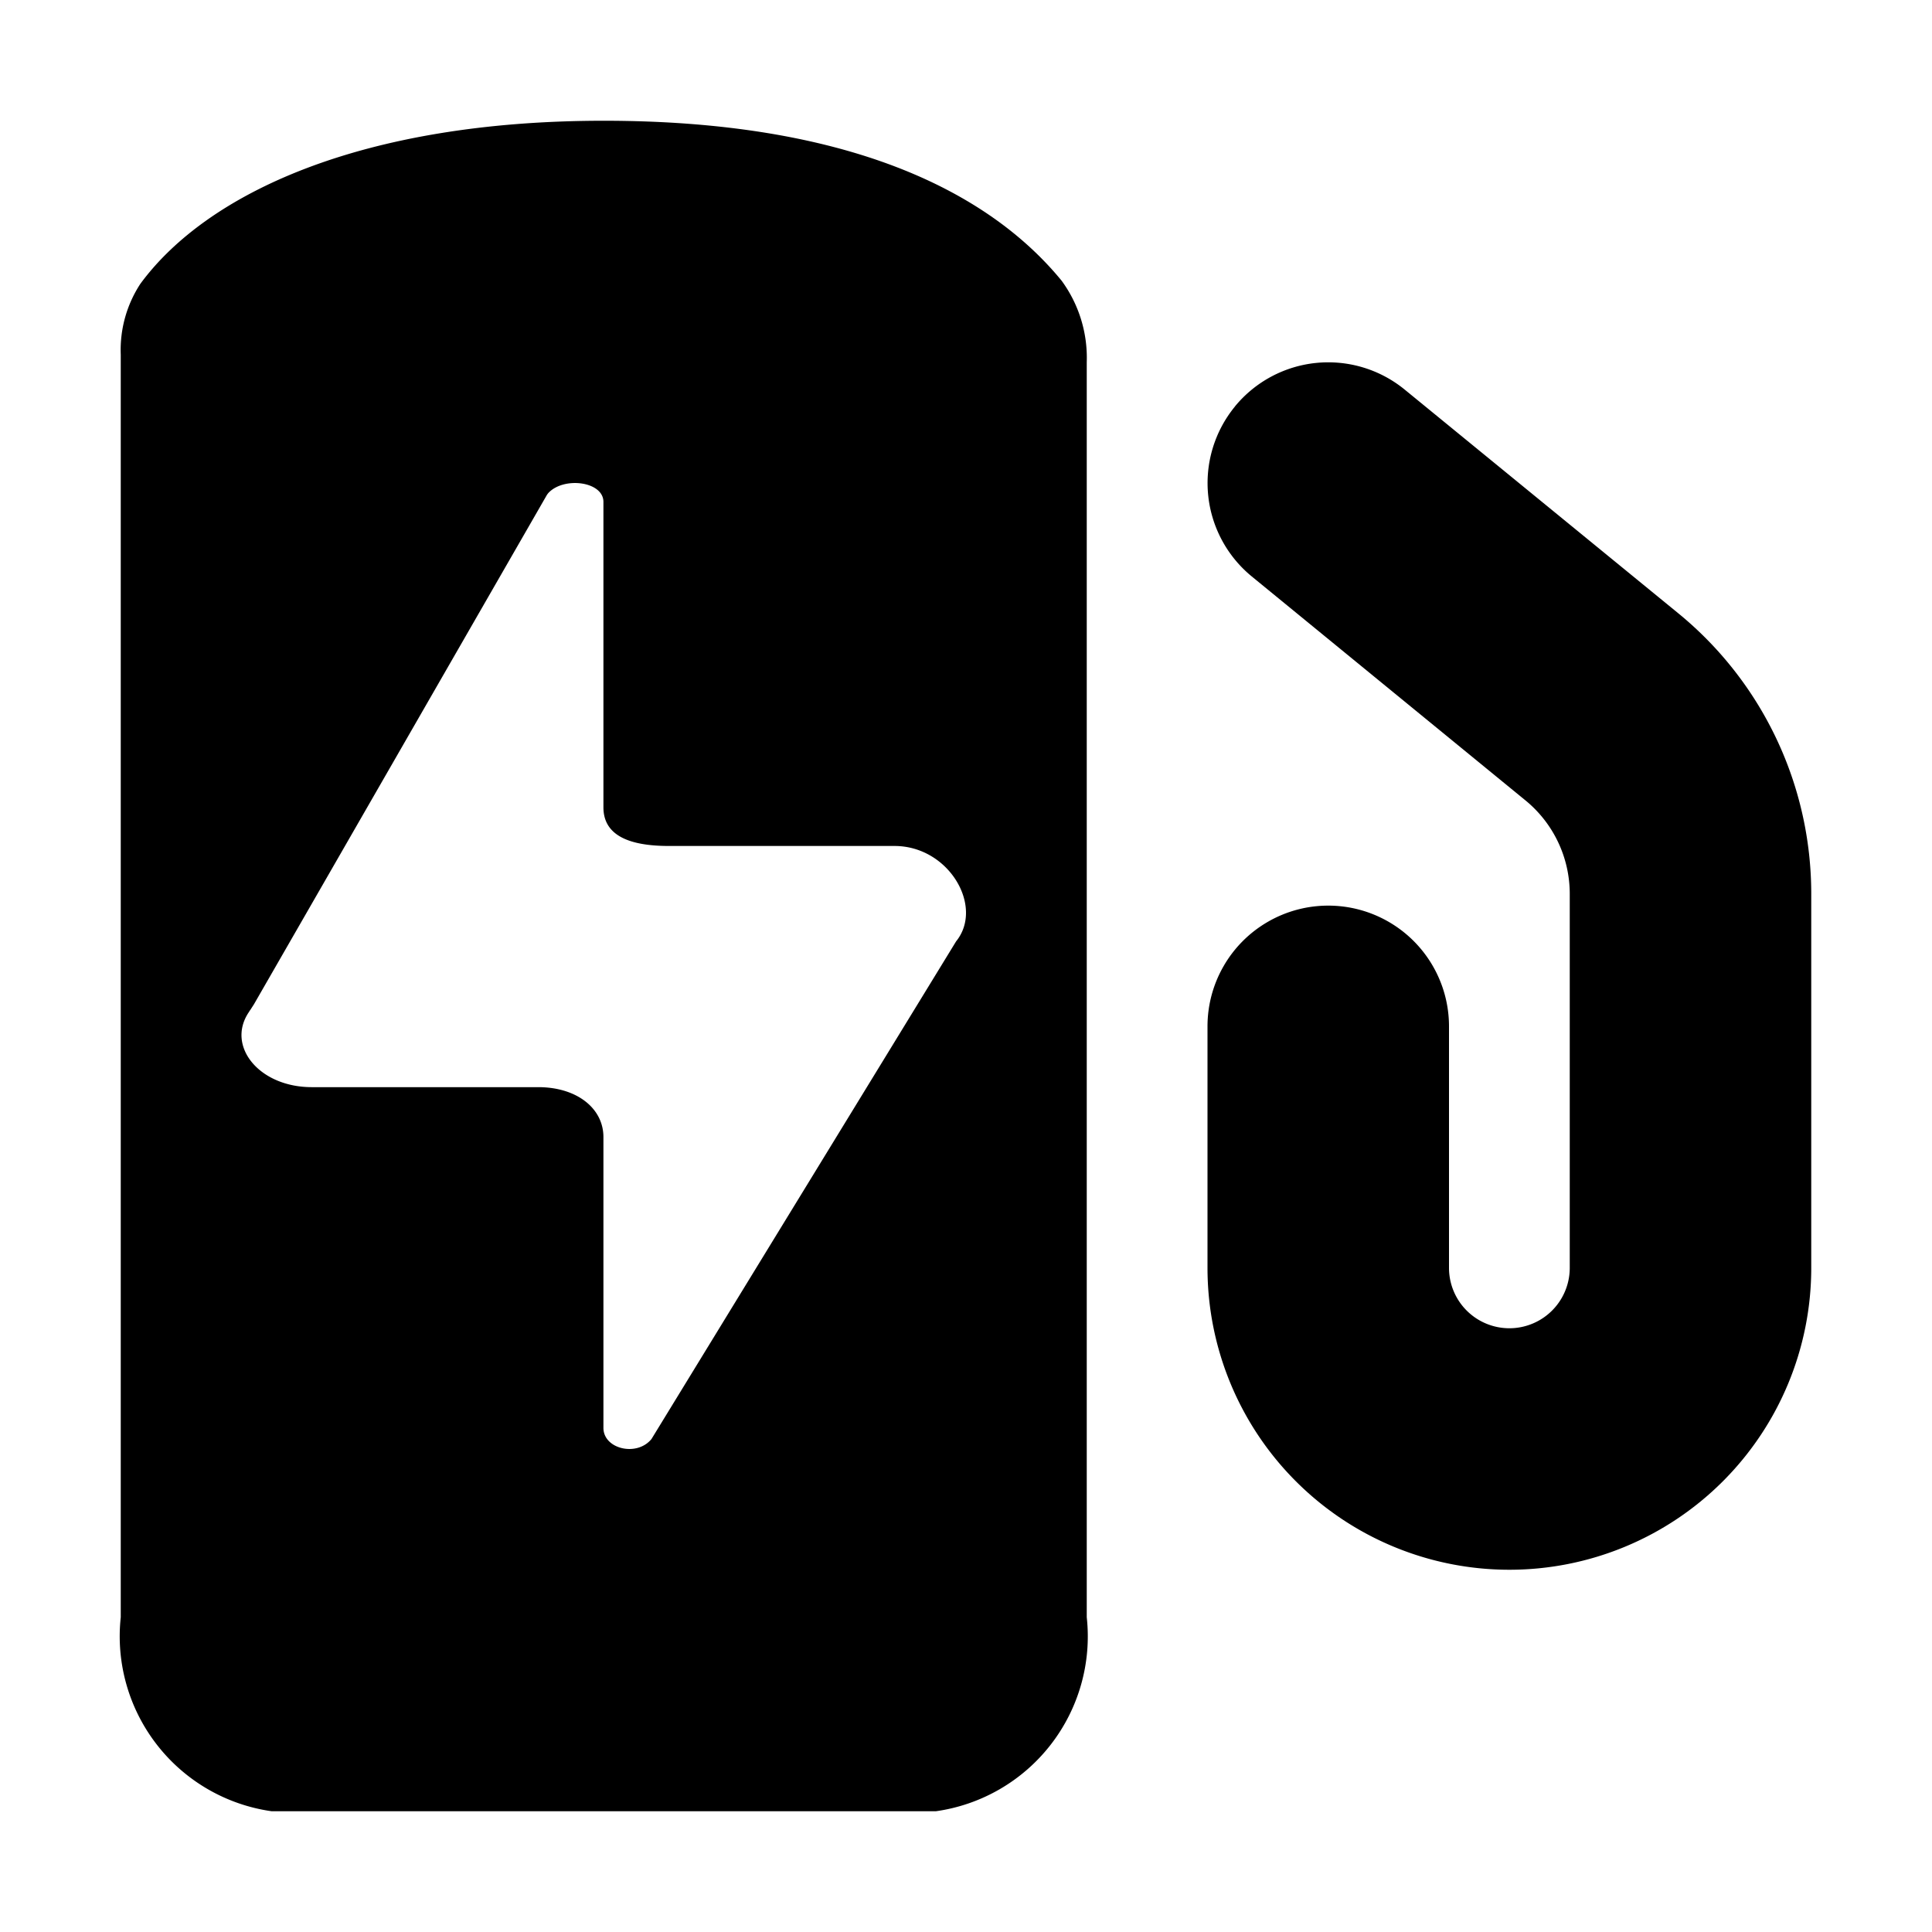 <svg xmlns="http://www.w3.org/2000/svg" viewBox="0 0 24 24"><path d="M7.5 1.5c-3 0-4.925.896-5.756 2.025a1.5 1.5 0 00-.244.88V20.09a2.195 2.195 0 001.875 2.41h8.25a2.193 2.193 0 001.875-2.41V4.5a1.62 1.62 0 00-.313-1.014C12.261 2.357 10.5 1.5 7.5 1.5zm4.377 10.194l-3.784 6.182c-.182.224-.597.124-.597-.138v-3.613c0-.356-.329-.62-.81-.62H3.872c-.652 0-1.064-.509-.782-.93l.017-.027h.001l.047-.073L6.787 6.16a.2.2 0 01.028-.039c.194-.203.681-.14.681.114v3.794c0 .357.334.48.814.48h2.802c.677 0 1.114.755.765 1.185zm10.623-.59v4.646a3.75 3.75 0 01-7.5 0v-3a1.5 1.5 0 013 0v3a.75.75 0 001.5 0v-4.646a1.5 1.5 0 00-.55-1.161l-3.4-2.782a1.5 1.5 0 01-.21-2.11V5.05a1.5 1.5 0 012.11-.21l3.4 2.78a4.5 4.5 0 011.65 3.484z"/></svg>
